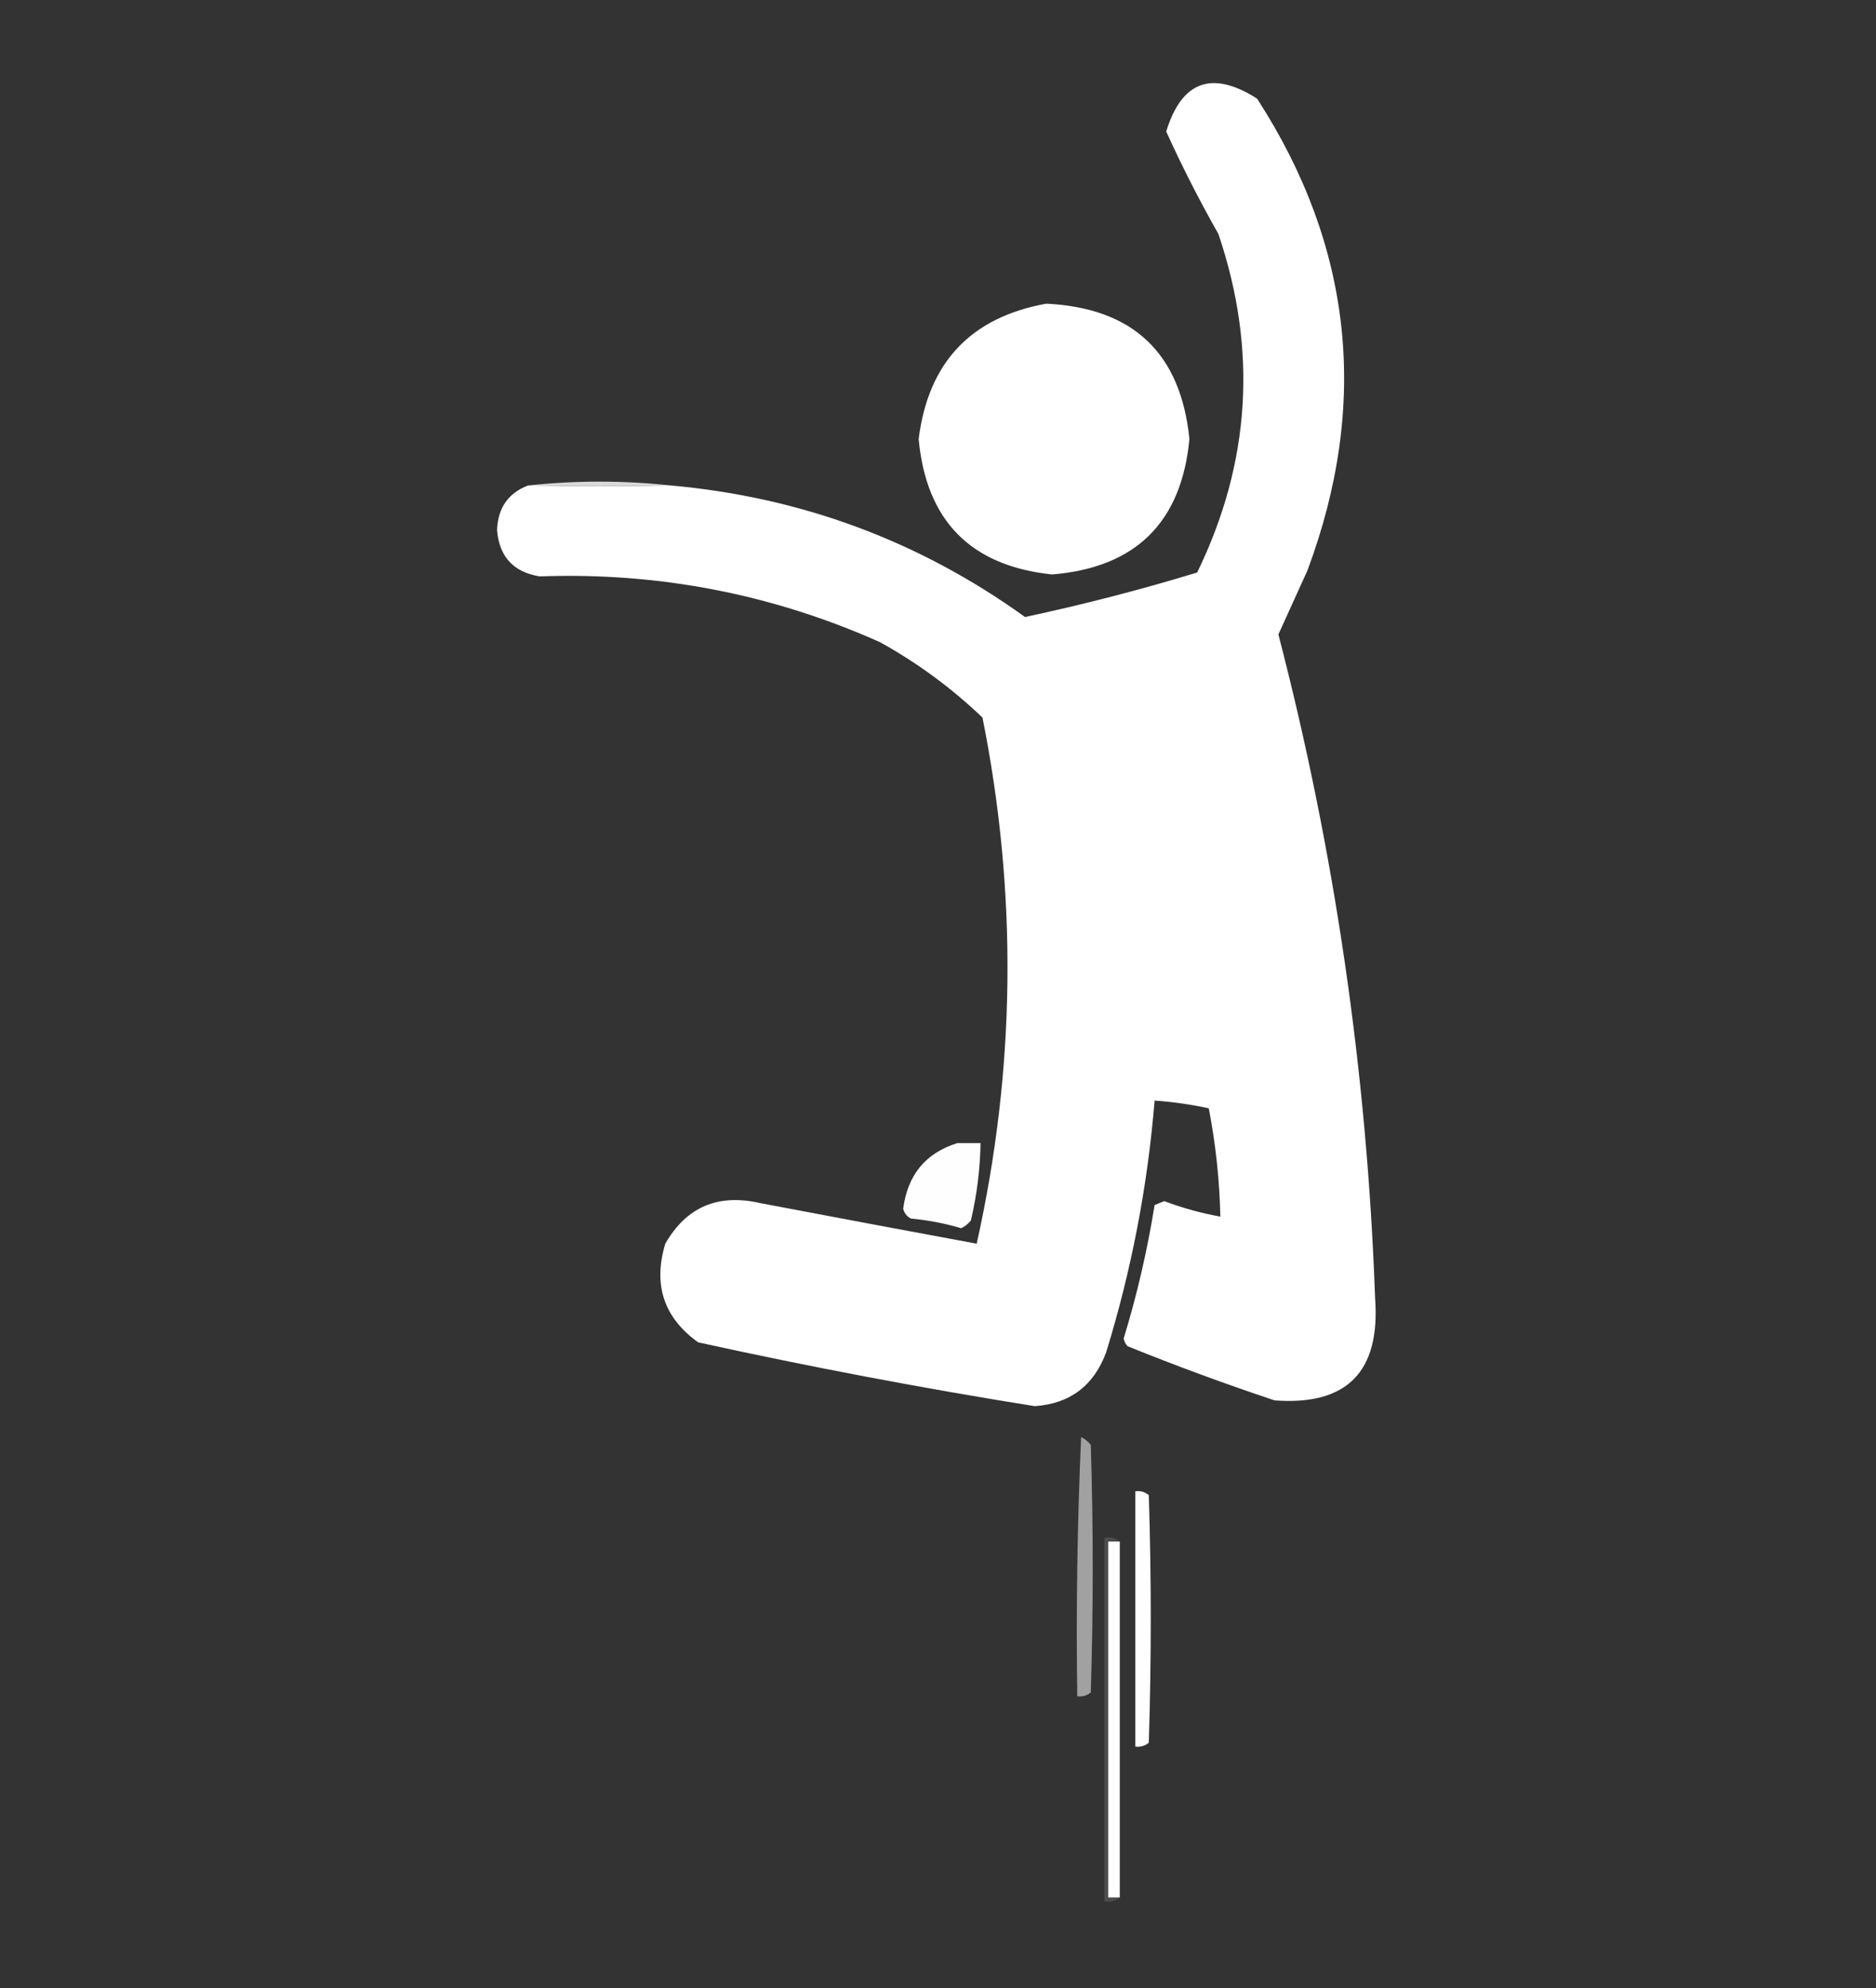 <?xml version="1.0" encoding="UTF-8"?>
<!DOCTYPE svg PUBLIC "-//W3C//DTD SVG 1.1//EN" "http://www.w3.org/Graphics/SVG/1.1/DTD/svg11.dtd">
<svg xmlns="http://www.w3.org/2000/svg" version="1.1" width="485px" height="514px"
   style="shape-rendering:geometricPrecision; text-rendering:geometricPrecision; image-rendering:optimizeQuality; fill-rule:evenodd; clip-rule:evenodd"
   xmlns:xlink="http://www.w3.org/1999/xlink">
   <rect width="100%" height="100%" fill="#333333" stroke="none"/>
   <g>
      <path style="opacity:0.999" fill="#FFFFFF"
         d="M 136.5,125.5 C 148.792,125.728 161.125,125.728 173.5,125.5C 207.222,128.541 237.722,139.874 265,159.5C 279.992,156.301 294.825,152.468 309.5,148C 323.307,119.624 325.14,90.457 315,60.5C 310.066,51.797 305.566,42.963 301.5,34C 305.512,20.918 313.345,18.085 325,25.5C 349.736,63.793 354.069,104.46 338,147.5C 335.5,153 333,158.5 330.5,164C 345.095,220.164 353.428,277.331 355.5,335.5C 356.924,354.575 348.257,363.408 329.5,362C 316.691,357.73 304.024,353.063 291.5,348C 290.978,347.439 290.645,346.772 290.5,346C 293.945,334.765 296.612,323.265 298.5,311.5C 299.333,311.167 300.167,310.833 301,310.5C 305.723,312.281 310.556,313.614 315.5,314.5C 315.291,305.078 314.291,295.745 312.5,286.5C 307.89,285.507 303.223,284.84 298.5,284.5C 296.693,306.621 292.527,328.287 286,349.5C 282.807,358.203 276.64,362.87 267.5,363.5C 238.35,358.837 209.35,353.337 180.5,347C 171.619,340.637 168.786,332.137 172,321.5C 177.437,312.011 185.603,308.511 196.5,311C 215.176,314.548 233.843,318.048 252.5,321.5C 262.595,276.334 263.095,231.001 254,185.5C 246.036,177.877 237.203,171.377 227.5,166C 199.617,153.558 170.283,147.891 139.5,149C 132.715,147.881 129.048,143.881 128.5,137C 128.721,131.306 131.387,127.472 136.5,125.5 Z" />
   </g>
   <g>
      <path style="opacity:0.998" fill="#FFFFFF"
         d="M 270.5,78.5 C 292.931,79.6 305.264,91.266 307.5,113.5C 305.446,135.054 293.612,146.721 272,148.5C 250.962,146.295 239.462,134.629 237.5,113.5C 239.973,93.696 250.973,82.029 270.5,78.5 Z" />
   </g>
   <g>
      <path style="opacity:0.811" fill="#FFFFFF"
         d="M 173.5,125.5 C 161.125,125.728 148.792,125.728 136.5,125.5C 148.833,124.167 161.167,124.167 173.5,125.5 Z" />
   </g>
   <g>
      <path style="opacity:0.993" fill="#FFFFFF"
         d="M 247.5,295.5 C 249.5,295.5 251.5,295.5 253.5,295.5C 253.384,302.249 252.551,308.916 251,315.5C 250.311,316.357 249.478,317.023 248.5,317.5C 244.258,316.251 239.925,315.417 235.5,315C 234.484,314.481 233.818,313.647 233.5,312.5C 234.629,303.721 239.295,298.055 247.5,295.5 Z" />
   </g>
   <g>
      <path style="opacity:0.993" fill="#FFFFFF"
         d="M 293.5,385.5 C 294.822,385.33 295.989,385.663 297,386.5C 297.667,407.833 297.667,429.167 297,450.5C 295.989,451.337 294.822,451.67 293.5,451.5C 293.5,429.5 293.5,407.5 293.5,385.5 Z" />
   </g>
   <g>
      <path style="opacity:1" fill="#FFFFFF"
         d="M 289.5,398.5 C 289.5,429.167 289.5,459.833 289.5,490.5C 288.5,490.5 287.5,490.5 286.5,490.5C 286.5,459.833 286.5,429.167 286.5,398.5C 287.5,398.5 288.5,398.5 289.5,398.5 Z" />
   </g>
   <g>
      <path style="opacity:0.54" fill="#FFFFFF"
         d="M 279.5,371.5 C 280.458,371.953 281.292,372.619 282,373.5C 282.667,394.833 282.667,416.167 282,437.5C 280.989,438.337 279.822,438.67 278.5,438.5C 278.178,416.092 278.511,393.758 279.5,371.5 Z" />
   </g>
   <g>
      <path style="opacity:0.126" fill="#FFFFFF"
         d="M 289.5,398.5 C 288.5,398.5 287.5,398.5 286.5,398.5C 286.5,429.167 286.5,459.833 286.5,490.5C 287.5,490.5 288.5,490.5 289.5,490.5C 288.432,491.434 287.099,491.768 285.5,491.5C 285.5,460.167 285.5,428.833 285.5,397.5C 287.099,397.232 288.432,397.566 289.5,398.5 Z" />
   </g>
</svg>